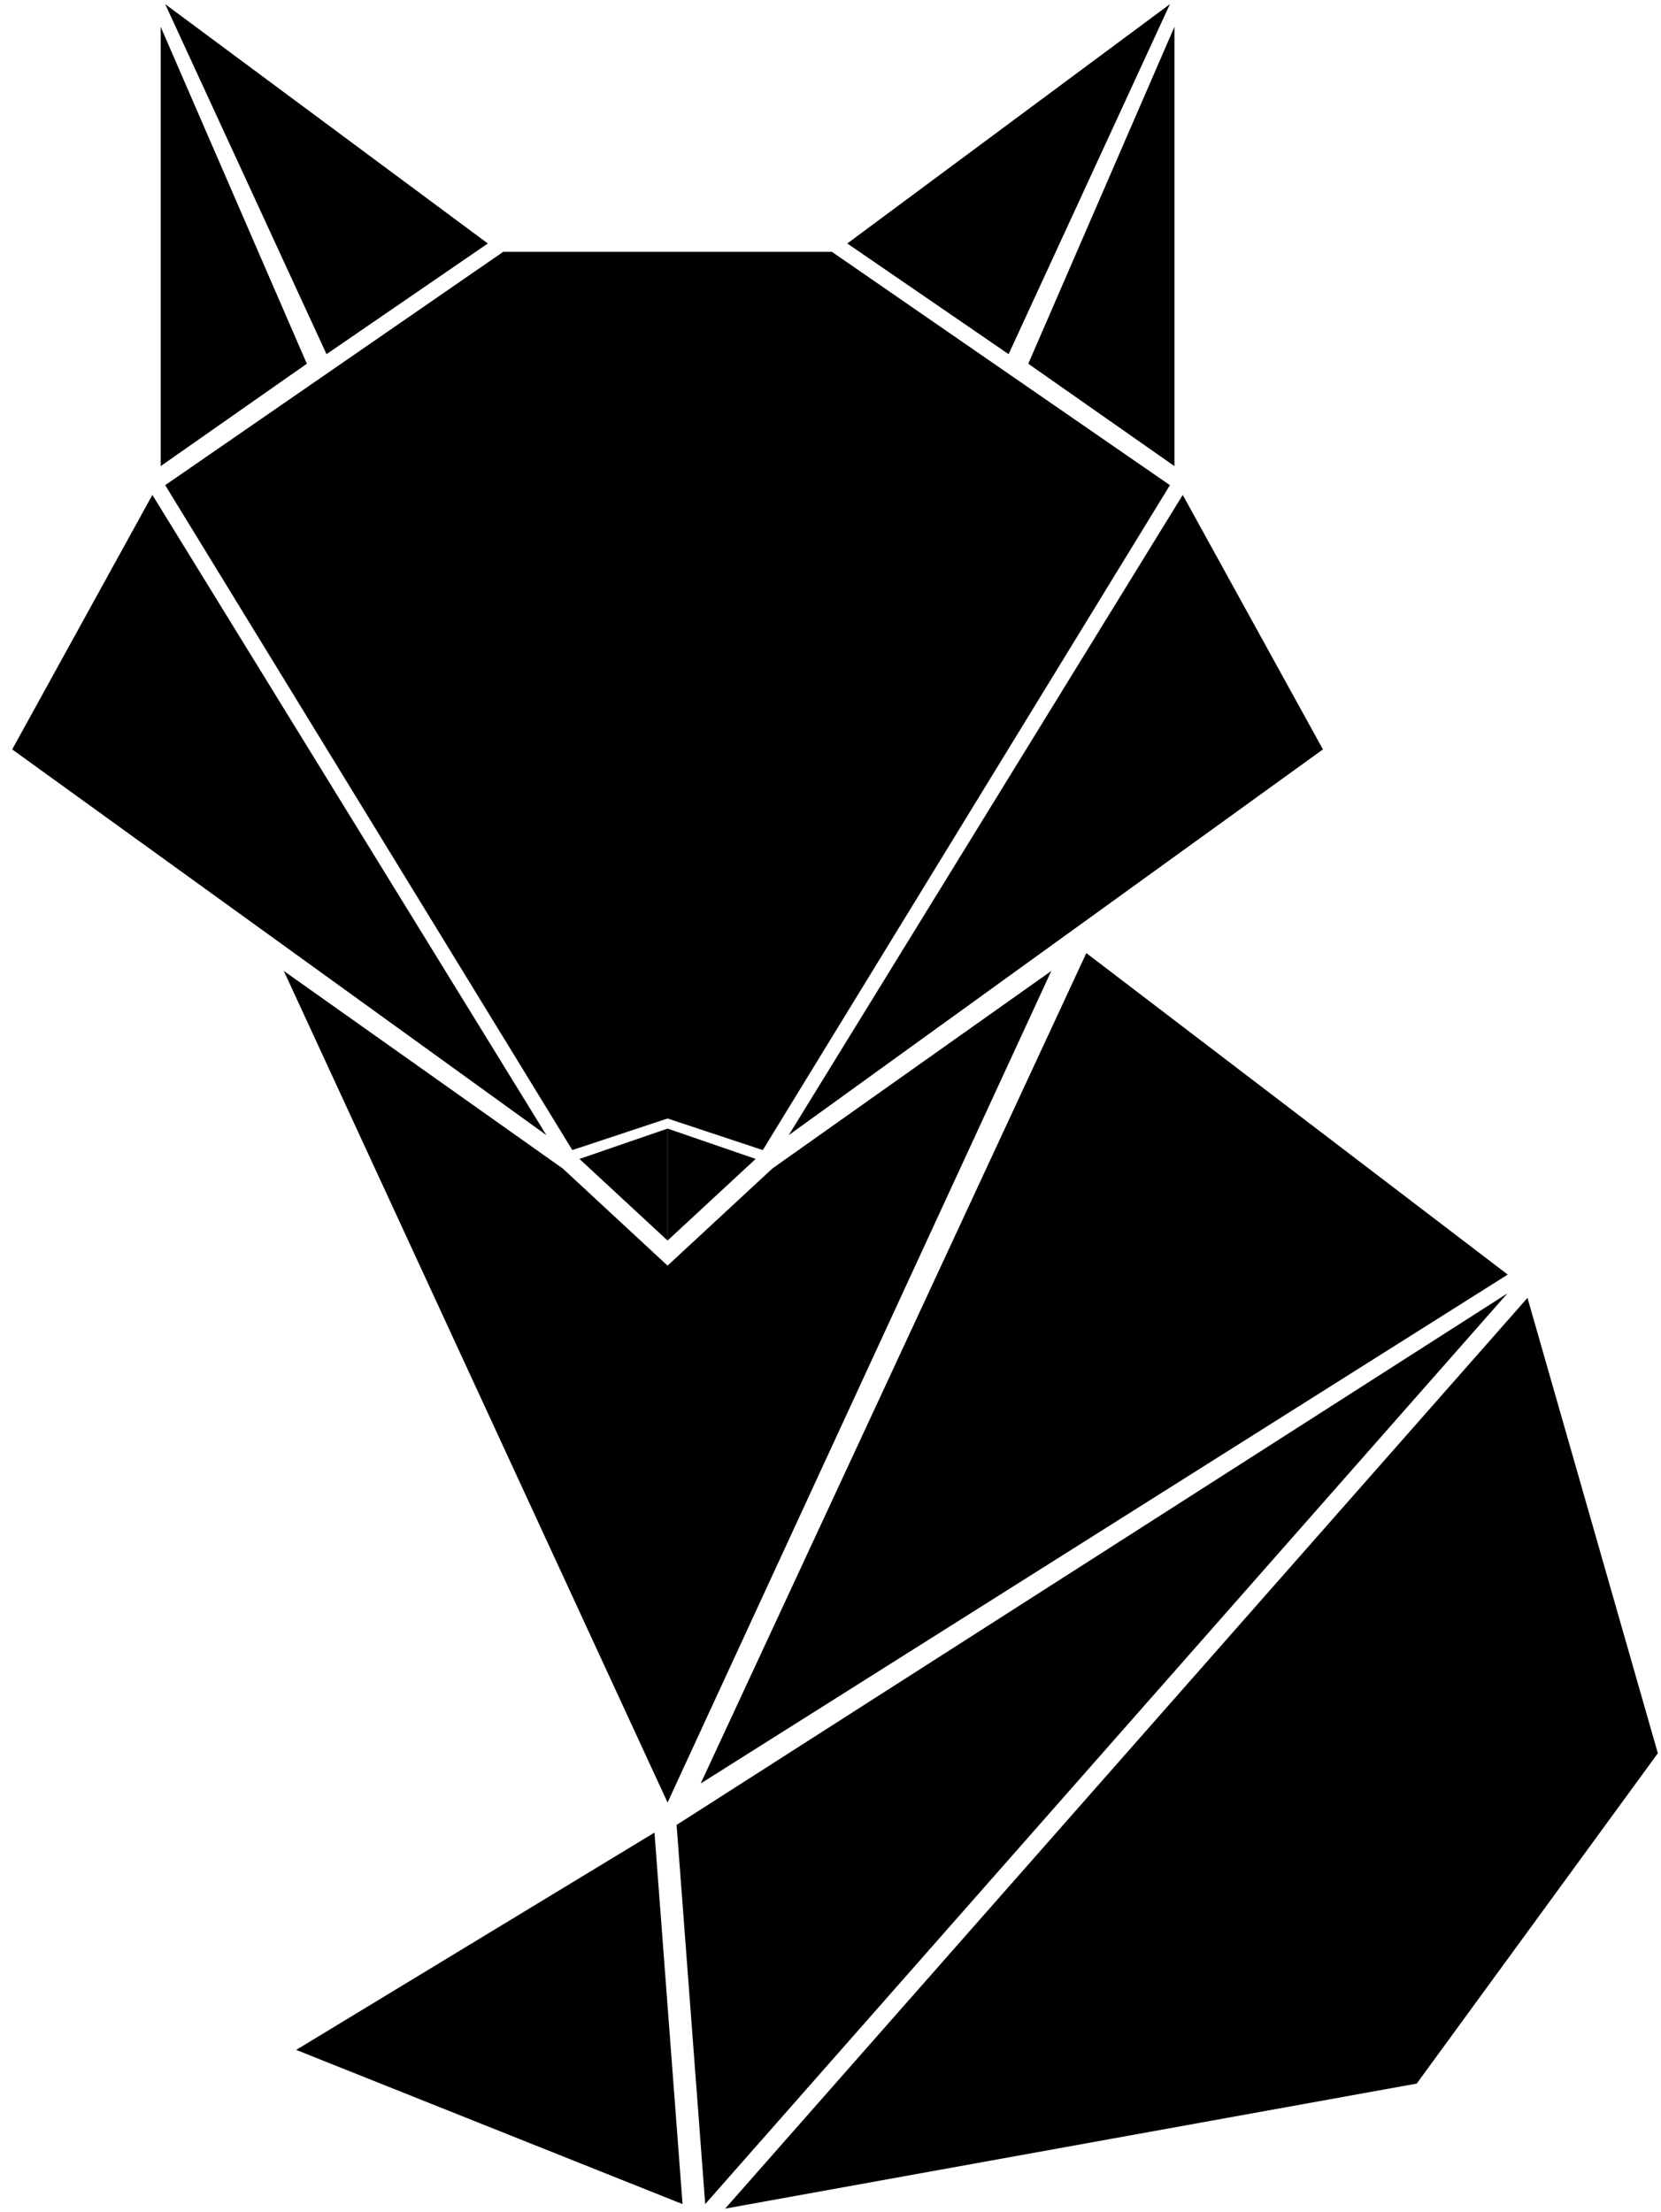 <svg xmlns="http://www.w3.org/2000/svg" version="1.2" viewBox="0 0 184 245">
  <g fill="currentColor">
    <path d="m17.8 2.97 16.19 37.32L17.8 51.63V2.97Zm-.92 51.85L1.35 83.01l59.18 42.73-43.65-70.92ZM31.44 107.55l30.91 21.89 11.6 10.75v59.47l-42.51-92.11ZM130.1 2.97l-16.19 37.32 16.19 11.34V2.97Zm.92 51.85 15.53 28.19-59.18 42.73 43.65-70.92ZM116.46 107.55l-30.91 21.89-11.6 10.75v59.47l42.51-92.11ZM72.5 202.99l-39.69 24.07 42.8 17.08-3.11-41.15Z"/>
    <g>
      <path d="M73.95 27.89h-18.2L18.3 53.74l45.1 73.65 10.55-3.5v-96Zm-9.76 100.48 9.76-3.36v12.4l-9.76-9.04ZM18.3.46l35.74 26.51-17.87 12.26L18.3.46Zm55.65 27.43h18.2l37.45 25.85-45.1 73.65-10.55-3.5v-96Z"/>
      <path d="m83.71 128.37-9.76-3.36v12.4l9.76-9.04ZM129.6.46 93.86 26.97l17.87 12.26L129.6.46Zm-9.26 105.11-42.72 91.98 89.4-56.37-46.68-35.61Zm48.87 38.19L80.33 244.64l76.61-13.85 26.71-36.59-14.44-50.44Zm-2.22-.5-92.04 58.88 3.17 42 88.87-100.88Z"/>
    </g>
  </g>
</svg>
